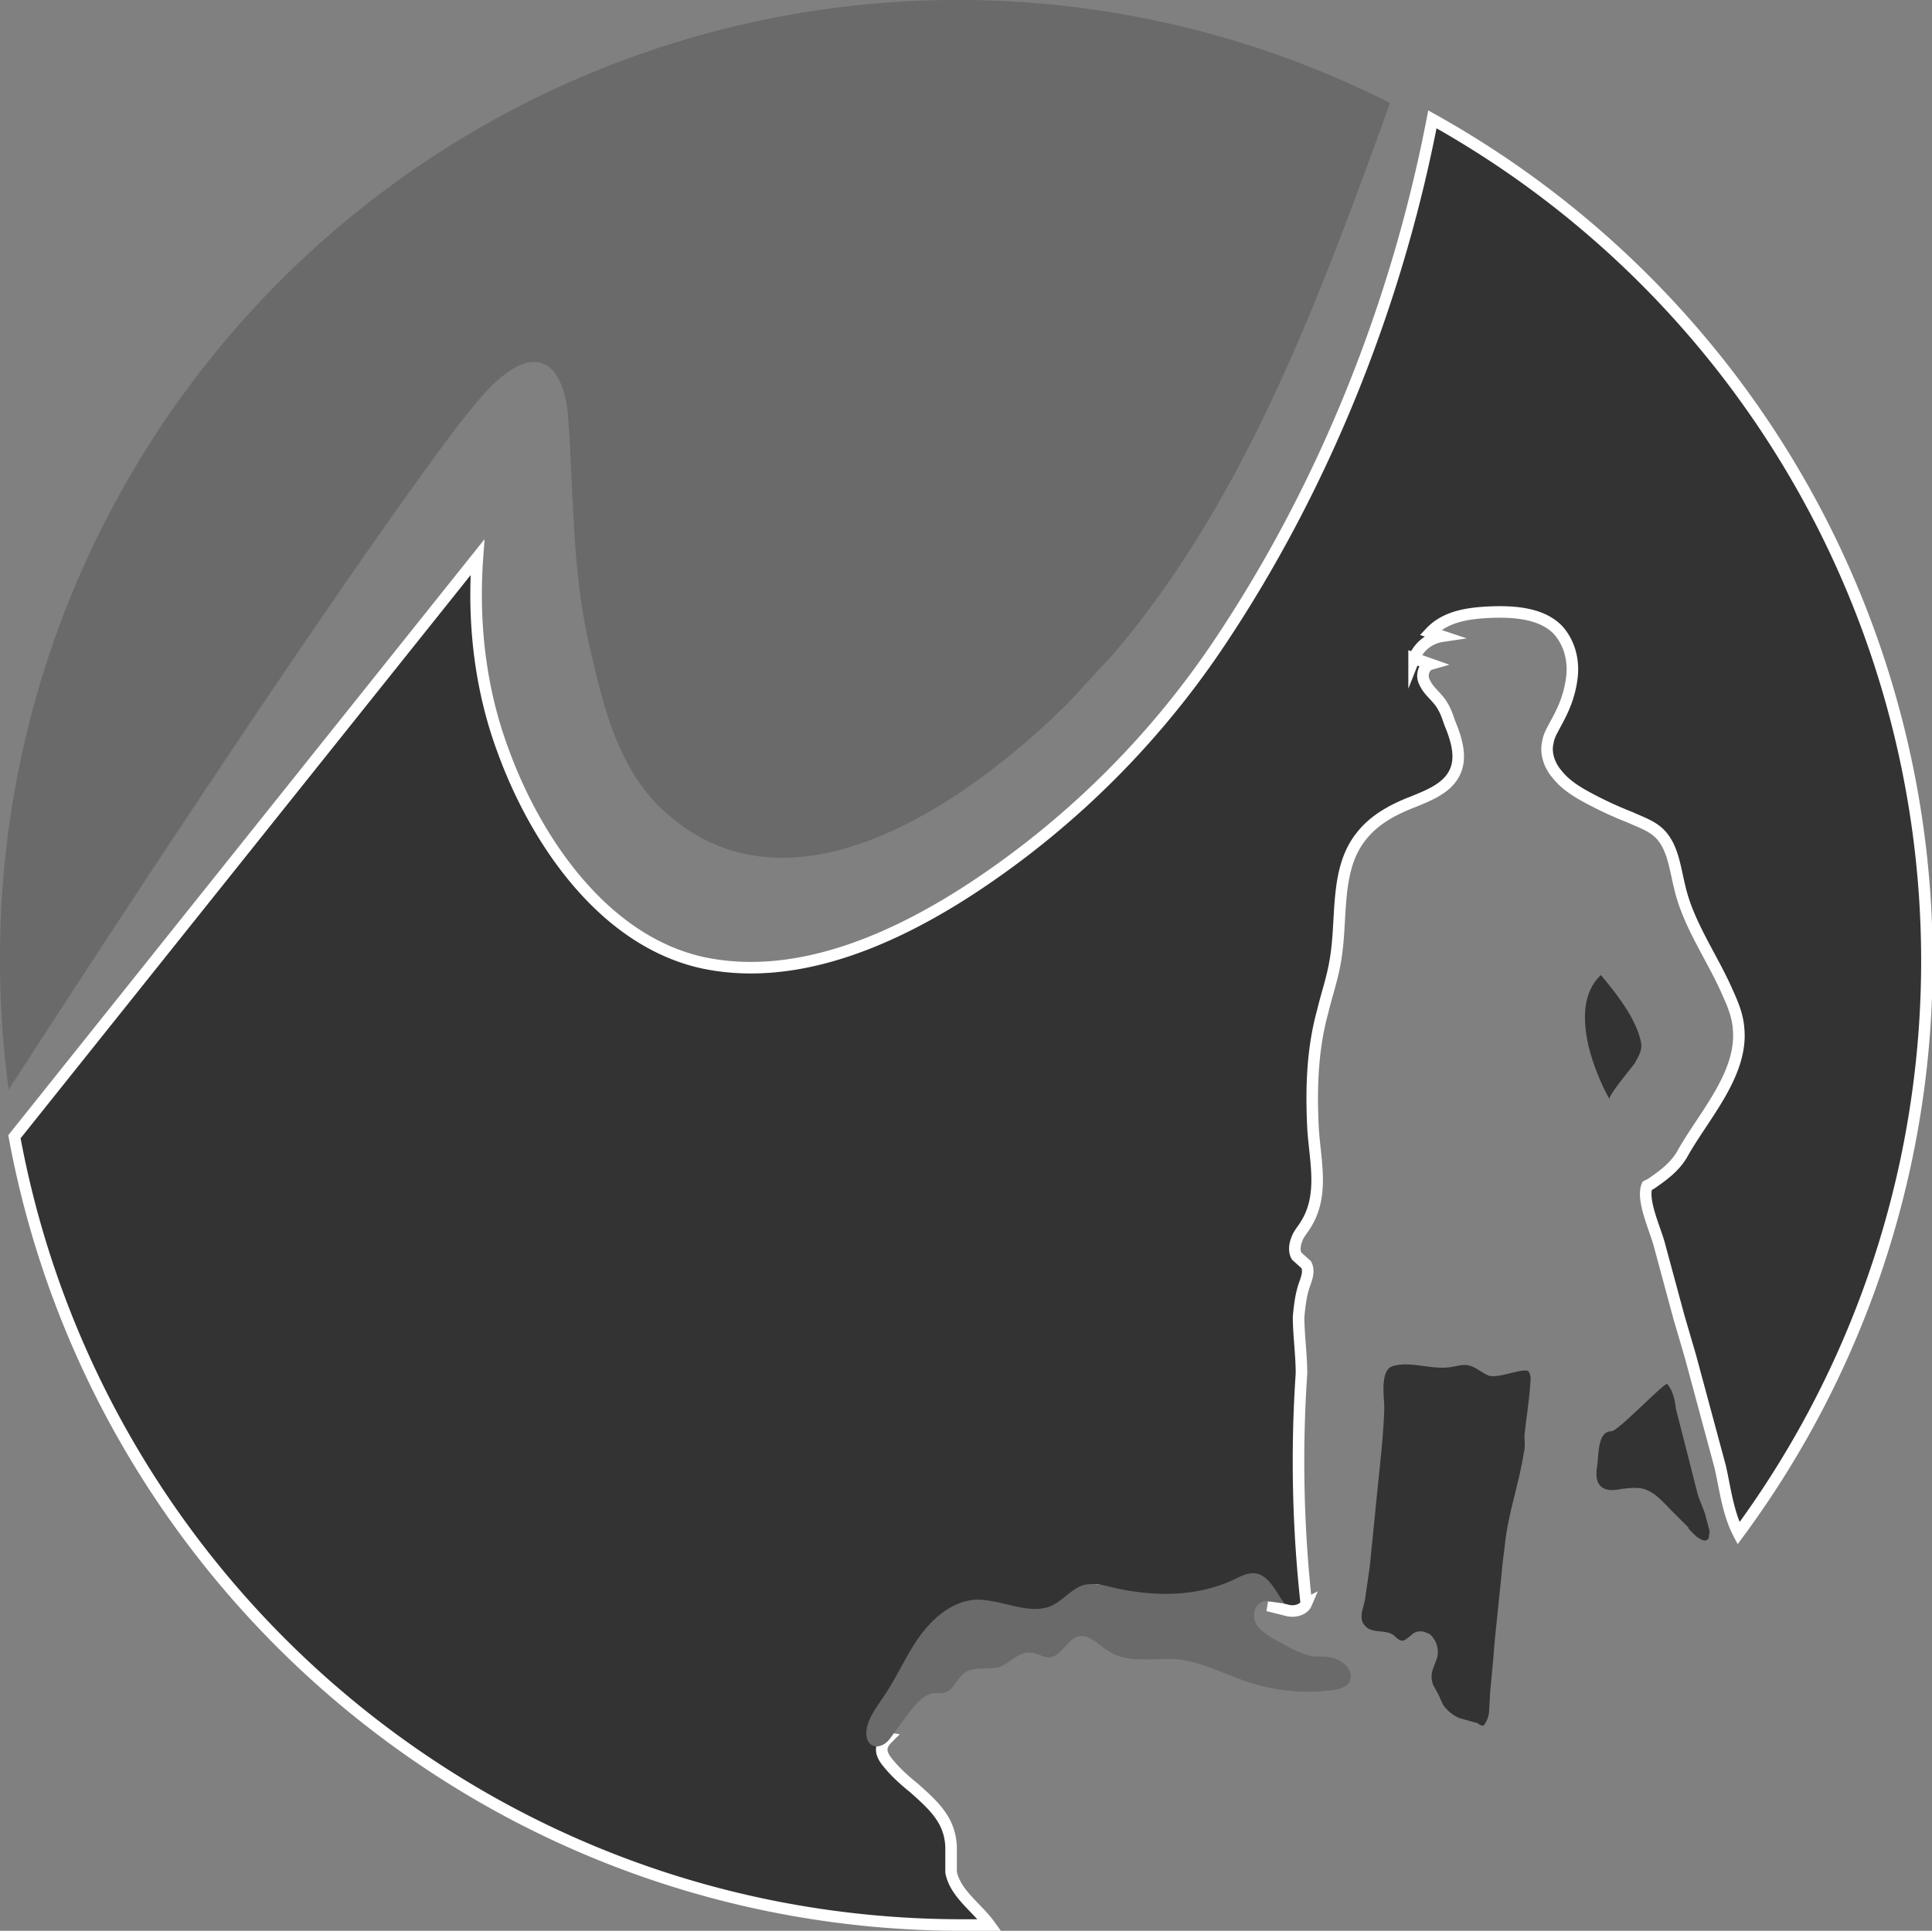 <svg xmlns="http://www.w3.org/2000/svg" xmlns:xlink="http://www.w3.org/1999/xlink" viewBox="0 0 2007 2006">
  <rect x="0" y="0" width="2007" height="2006" fill="#808080" stroke="none"/>
  <defs>
    <style>
      .cls-1{fill:#6a6a6a}.cls-2{fill:#333}
    </style>
    <symbol id="logo-simple" data-name="logo-simple" viewBox="0 0 2007 2006">
      <path id="sky" d="M475 443c18-22 39-52 66-64 35-14 47 25 49 53 6 78 4 156 21 233 14 62 29 131 77 176 129 121 311-1 422-111l47-51c138-162 215-373 287-572A995 995 0 0 0 0 996a1004 1004 0 0 0 9 136c130-201 343-525 466-689z" class="cls-1"/>
      <g id="wanderer">
        <path d="M1702 1073c-8-22-24-42-39-60-19 18-19 46-13 73 5 21 14 42 22 56-2-3 23-33 26-37 8-14 9-17 4-32z" class="cls-2"/>
        <path fill="#333" stroke="#fff" stroke-miterlimit="10" stroke-width="12" d="M1488 124c-37 192-112 380-220 542a912 912 0 0 1-251 252c-82 55-187 104-288 82-102-23-172-126-206-219-24-64-32-133-27-202L15 1181c86 466 494 819 985 819h28c-13-18-36-33-40-55v-26c-1-28-18-43-38-61-10-8-20-17-28-27-9-11-7-18 0-25-7-1-11-4-9-16l1-1v-2l1-1v-1l1-2a46 46 0 0 1 4-5v-1l3-4a506 506 0 0 0 32-50c9-18 19-37 38-46 18-8 40-3 61 1 12 2 26 3 39-1 15-4 30-26 46-25 4 0 8 3 12 4a83 83 0 0 0 27 8c13 2 25 0 38-1l46-4c13-3 25-8 36-15 4-3 5-4 8 0l8 8 4 5c6 6 11 11 10 12s-2 0-11-1l20 5c7 2 17 0 20-7a1354 1354 0 0 1-5-239c0-20-3-40-3-59 1-10 2-20 5-30 2-7 7-16 3-24l-10-9c-3-5-2-12 0-17 2-6 6-10 9-15 20-31 10-67 8-101-2-40-1-81 10-121 4-17 10-34 13-52 8-44-1-95 27-130 13-17 33-28 54-36 17-7 35-14 43-30s2-35-5-52c-3-9-6-17-12-24-5-6-11-11-14-18-4-7-1-17 6-19l-17-6a37 37 0 0 1 29-23l-12-4c16-17 40-20 62-21 25-1 53 1 70 18 12 13 17 31 15 49s-8 33-17 49c-3 6-7 12-8 19-3 12 2 25 10 34 8 10 19 17 30 23a398 398 0 0 0 45 21c11 5 23 9 31 17 14 14 16 36 21 56 9 39 34 73 50 110 5 11 10 23 11 36 5 48-37 92-59 132-8 13-19 21-32 30l-4 2c-6 15 9 46 13 62l20 74 12 41 31 115c5 22 8 48 19 69a1001 1001 0 0 0-318-1469z"/>
        <path d="M1659 1524c-3 20 6 27 25 23 8-1 16-2 24 0 12 4 20 14 28 22l18 18v1a126 126 0 0 0 9 9c2 1 7 5 10 3a4 4 0 0 0 2-2l1-7-5-19-7-18-15-59-8-31c-1-9-3-19-9-26-2-3-51 49-58 49-15 0-13 26-15 37zm-229 33l-7 70-5 35-3 12c-1 6-1 11 3 15 7 9 23 3 31 11s10 4 17-1a12 12 0 0 1 4-3 14 14 0 0 1 13 1h1a17 17 0 0 1 5 5 21 21 0 0 1 4 9 24 24 0 0 1 0 11l-4 11a23 23 0 0 0 0 18l5 9 5 11a40 40 0 0 0 17 14l18 5a7 7 0 0 1 3 2l4 1c4-5 6-11 6-17l1-18 3-32 2-24 7-68a451 451 0 0 1 3-26c3-34 15-66 20-99 2-7 0-14 1-21 2-18 5-36 6-55 0-2 0-5-2-8-4-5-32 8-42 4-7-3-12-8-19-10-6-2-12 0-18 1-20 4-42-6-61-1-15 3-10 32-10 43v2c-1 31-5 62-8 93z" class="cls-2"/>
      </g>
      <path id="mountain" d="M1334 1666c-7-10-15-28-28-31-8-2-16 2-24 6-38 18-82 18-123 9-12-3-23-6-34-3-12 4-20 15-32 21-24 11-53-7-80-6-25 2-45 20-59 40s-23 42-37 62c-8 12-18 25-17 39 2 15 16 14 24 4l22-30c7-8 15-18 26-18h8c10-2 14-15 22-21 10-7 24-3 36-6 11-4 20-16 32-15 7 0 13 5 20 5 13-1 19-20 31-22 11-2 20 9 30 15 20 14 48 7 73 9 26 3 49 16 74 24a199 199 0 0 0 86 8c8-1 18-4 19-12 1-4-1-9-4-13-10-10-20-10-32-10-13-1-25-8-36-14-19-10-27-17-28-26-1-6 1-13 7-16 2-2 5-1 10-1l14 2z" class="cls-1"/>
    </symbol>
  </defs>
  <g id="Layer_2" data-name="Layer 2">
    <g id="_brand_" data-name="&lt;brand&gt;">
      <use id="logo-simple-3" width="2007" height="2006" data-name="logo-simple" xlink:href="#logo-simple"/>
    </g>
  </g>
</svg>